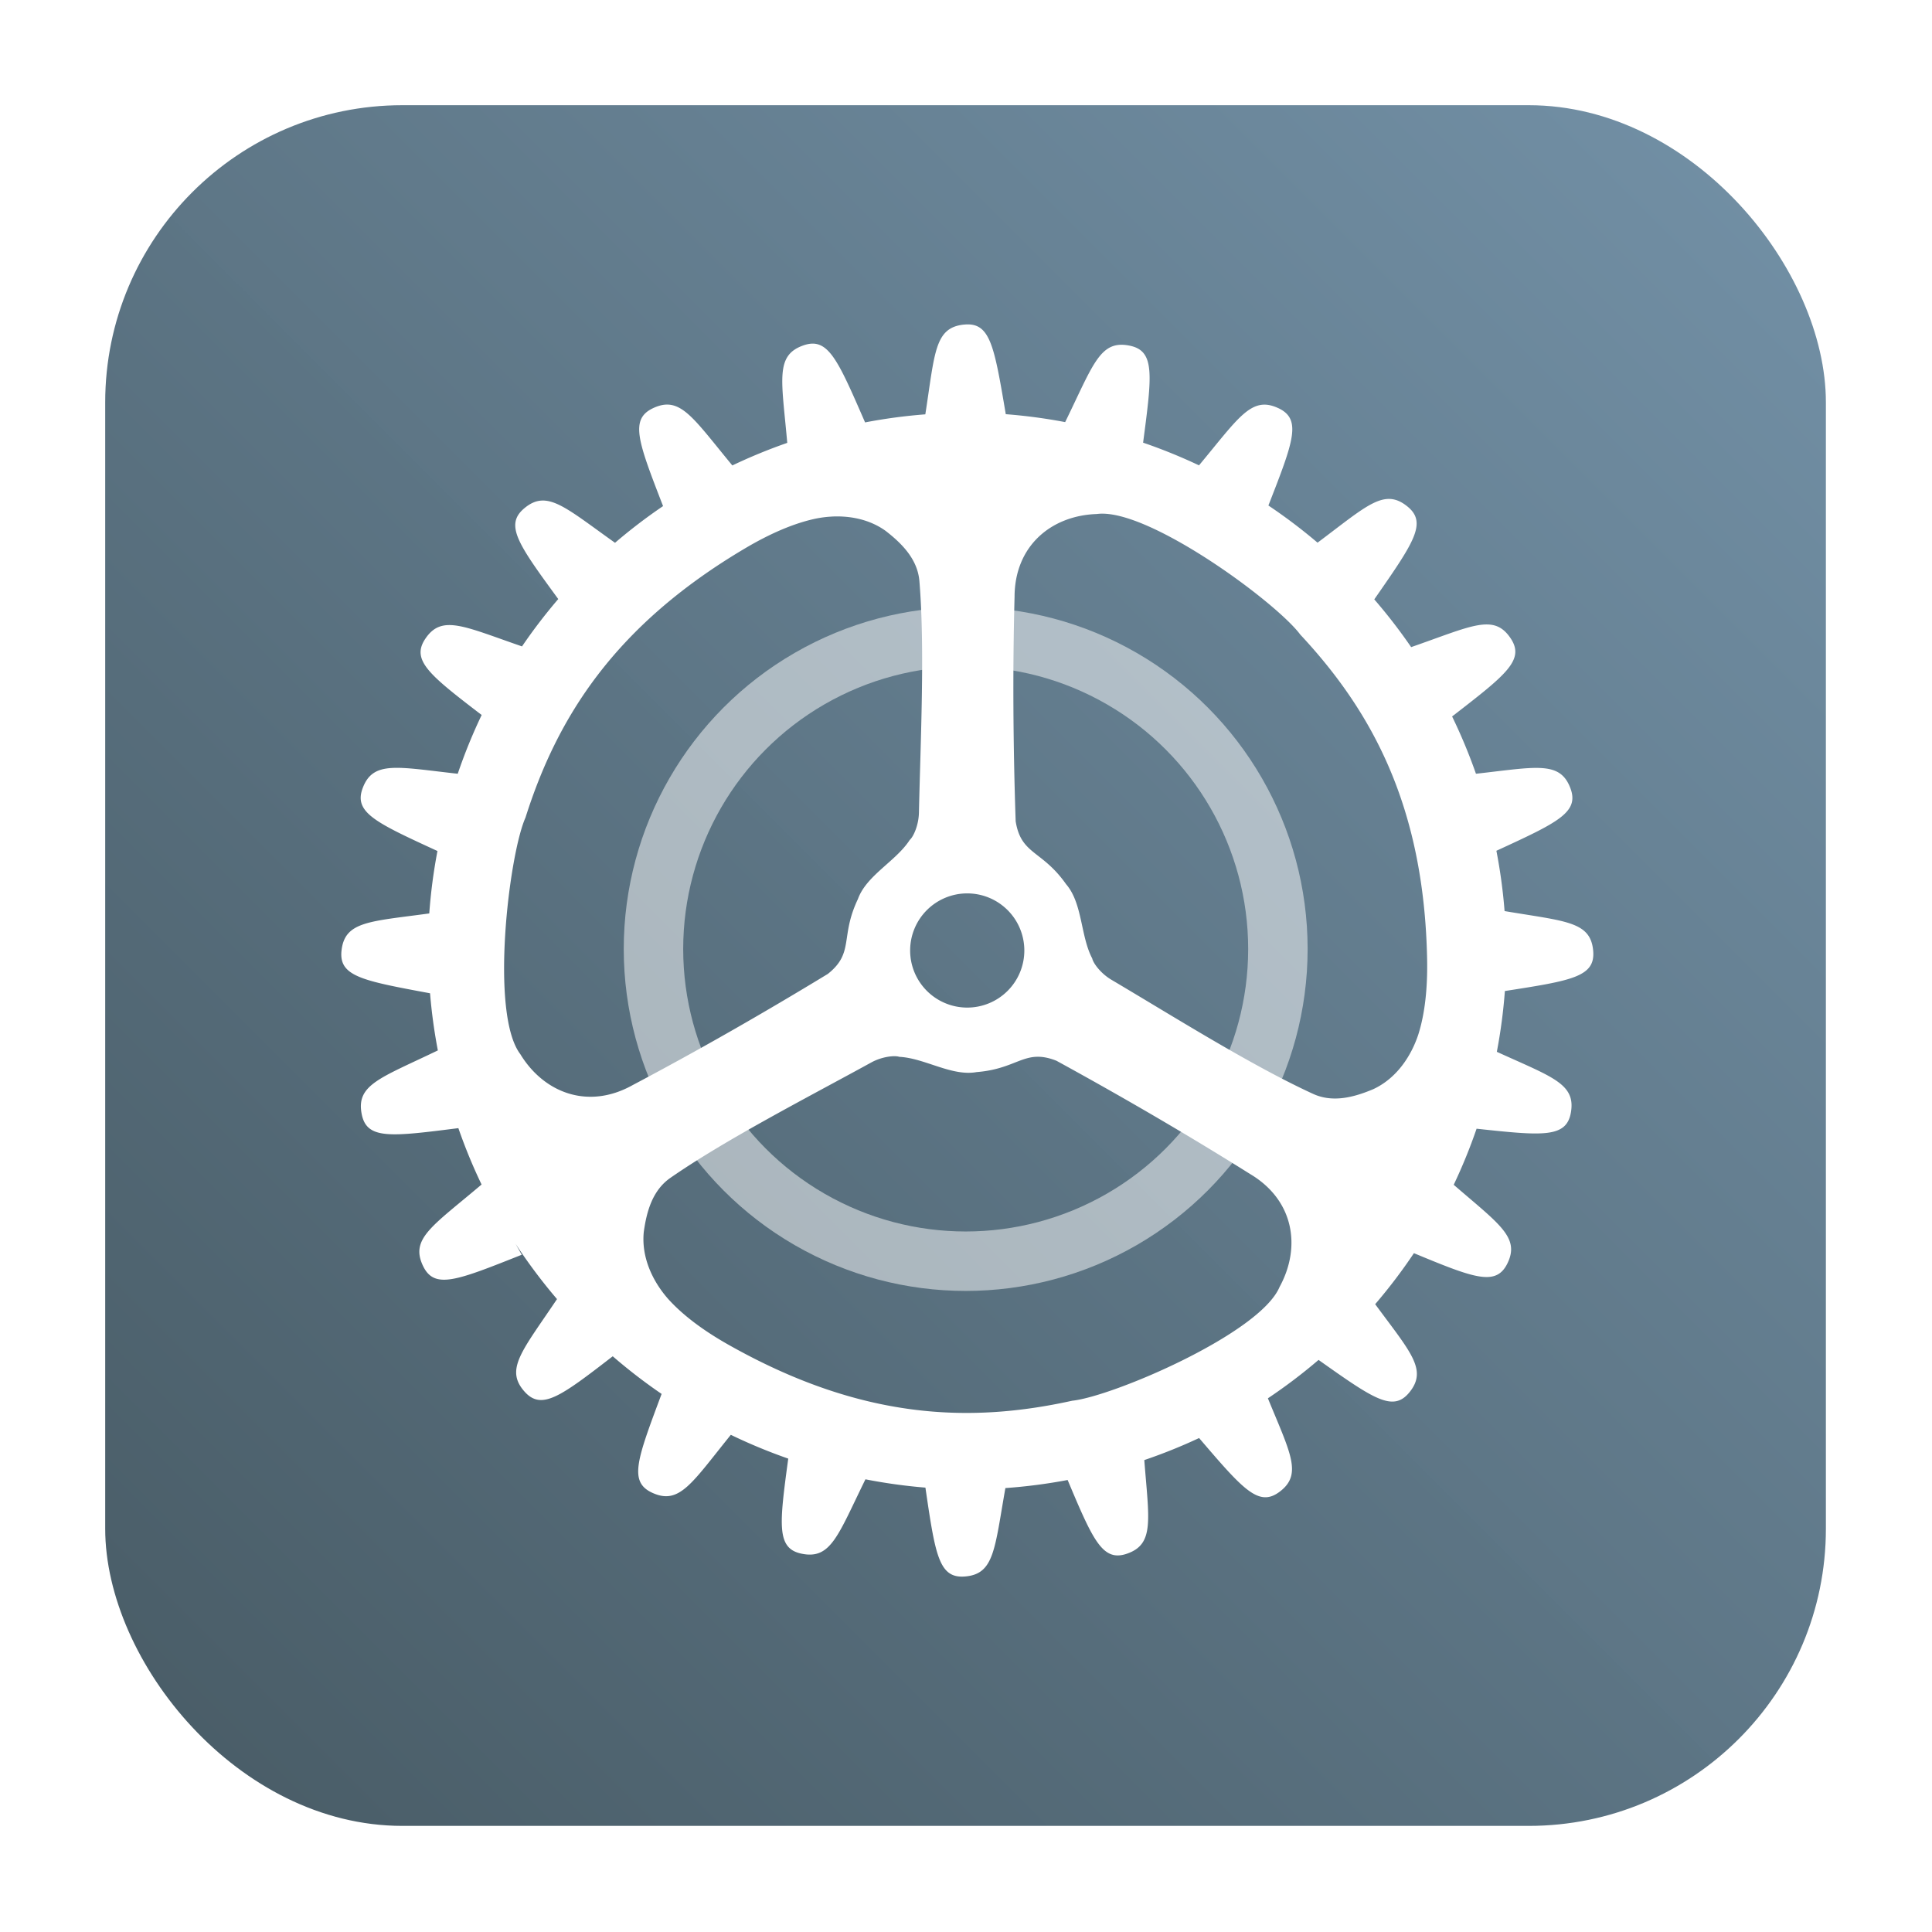 <?xml version="1.0" encoding="UTF-8" standalone="no"?>
<!-- Created with Inkscape (http://www.inkscape.org/) -->

<svg
   width="64.0px"
   height="64.0px"
   viewBox="0 0 64.0 64.0"
   version="1.1"
   id="SVGRoot"
   sodipodi:docname="applications-system-orange.svg"
   inkscape:version="1.2.1 (9c6d41e410, 2022-07-14)"
   xmlns:inkscape="http://www.inkscape.org/namespaces/inkscape"
   xmlns:sodipodi="http://sodipodi.sourceforge.net/DTD/sodipodi-0.dtd"
   xmlns:xlink="http://www.w3.org/1999/xlink"
   xmlns="http://www.w3.org/2000/svg"
   xmlns:svg="http://www.w3.org/2000/svg">
  <sodipodi:namedview
     id="namedview2161"
     pagecolor="#ffffff"
     bordercolor="#666666"
     borderopacity="1.0"
     inkscape:showpageshadow="2"
     inkscape:pageopacity="0.0"
     inkscape:pagecheckerboard="0"
     inkscape:deskcolor="#d1d1d1"
     inkscape:document-units="px"
     showgrid="true"
     inkscape:zoom="6.7277216"
     inkscape:cx="26.234736"
     inkscape:cy="30.247982"
     inkscape:window-width="1920"
     inkscape:window-height="1002"
     inkscape:window-x="0"
     inkscape:window-y="0"
     inkscape:window-maximized="1"
     inkscape:current-layer="layer1">
    <inkscape:grid
       type="xygrid"
       id="grid2284" />
  </sodipodi:namedview>
  <defs
     id="defs2156">
    <filter
       inkscape:collect="always"
       style="color-interpolation-filters:sRGB"
       id="filter1057"
       x="-0.027"
       width="1.054"
       y="-0.027"
       height="1.054">
      <feGaussianBlur
         inkscape:collect="always"
         stdDeviation="0.619"
         id="feGaussianBlur1059" />
    </filter>
    <linearGradient
       inkscape:collect="always"
       xlink:href="#linearGradient1051"
       id="linearGradient1053"
       x1="-127"
       y1="60"
       x2="-72.5"
       y2="5.51"
       gradientUnits="userSpaceOnUse"
       gradientTransform="matrix(1.036,0,0,1.036,135.103,-1.707)" />
    <linearGradient
       inkscape:collect="always"
       id="linearGradient1051">
      <stop
         style="stop-color:#485b65;stop-opacity:1;"
         offset="0"
         id="stop1047" />
      <stop
         style="stop-color:#7290a6;stop-opacity:0.996;"
         offset="1"
         id="stop1049" />
    </linearGradient>
  </defs>
  <g
     inkscape:label="Layer 1"
     inkscape:groupmode="layer"
     id="layer1">
    <rect
       ry="15"
       y="4.485"
       x="4.485"
       height="55"
       width="55"
       id="rect1055"
       style="opacity:0.3;fill:#141414;fill-opacity:1;stroke-width:2.744;stroke-linecap:round;filter:url(#filter1057)" />
    <rect
       style="fill:url(#linearGradient1053);fill-opacity:1;stroke-width:2.844;stroke-linecap:round"
       id="rect1045"
       width="57"
       height="57"
       x="3.485"
       y="3.485"
       ry="9.845"
       rx="9.845" />
    <g
       transform="matrix(3.723,0,0,3.723,0.467,0.439)"
       id="g22">
      <circle
         cx="8.467"
         cy="8.326"
         r="2.778"
         fill="none"
         opacity="0.5"
         stroke="#ffffff"
         stroke-dashoffset="0.421"
         stroke-width="0.529"
         id="circle18" />
      <path
         transform="scale(0.265)"
         d="m 31.895,10.453 c -0.993,0.101 -0.977,0.942 -1.299,3.014 a 18.128,18.078 30 0 0 -2.023,0.271 c -0.931,-2.139 -1.249,-2.88 -2.082,-2.582 -0.945,0.338 -0.718,1.154 -0.531,3.269 a 18.128,18.078 30 0 0 -1.844,0.758 c -1.337,-1.617 -1.751,-2.348 -2.656,-1.926 -0.801,0.373 -0.509,1.124 0.33,3.291 a 18.128,18.078 30 0 0 -1.613,1.232 c -1.694,-1.204 -2.285,-1.797 -3.047,-1.158 -0.67,0.562 -0.202,1.211 1.141,3.047 a 18.128,18.078 30 0 0 -1.217,1.59 c -1.964,-0.678 -2.699,-1.08 -3.25,-0.252 -0.478,0.719 0.143,1.213 1.895,2.555 a 18.128,18.078 30 0 0 -0.803,1.973 c -2.034,-0.226 -2.838,-0.448 -3.189,0.475 -0.313,0.822 0.417,1.157 2.508,2.119 a 18.128,18.078 30 0 0 -0.275,2.096 c -2.003,0.274 -2.83,0.261 -2.945,1.236 -0.103,0.877 0.688,1.02 2.971,1.445 a 18.128,18.078 30 0 0 0.262,1.918 c -1.929,0.93 -2.75,1.148 -2.557,2.137 0.168,0.863 0.966,0.762 3.246,0.473 a 18.128,18.078 30 0 0 0.779,1.893 c -1.656,1.402 -2.403,1.815 -1.967,2.731 0.382,0.801 1.13,0.496 3.316,-0.373 L 16.84,41.322 a 18.128,18.078 30 0 0 1.389,1.852 c -1.171,1.745 -1.756,2.353 -1.094,3.102 0.574,0.648 1.211,0.173 2.965,-1.182 a 18.128,18.078 30 0 0 1.641,1.264 c -0.824,2.203 -1.115,2.956 -0.307,3.322 0.908,0.411 1.318,-0.324 2.631,-1.949 a 18.128,18.078 30 0 0 1.928,0.799 c -0.301,2.228 -0.4,3.02 0.453,3.193 0.98,0.2 1.212,-0.61 2.139,-2.498 a 18.128,18.078 30 0 0 2.014,0.279 c 0.331,2.261 0.45,3.053 1.324,2.984 0.992,-0.078 0.997,-0.918 1.361,-2.969 a 18.128,18.078 30 0 0 2.09,-0.271 c 0.853,2.03 1.174,2.755 1.99,2.475 0.929,-0.319 0.741,-1.127 0.584,-3.144 a 18.128,18.078 30 0 0 1.84,-0.74 c 1.476,1.725 1.998,2.329 2.699,1.807 0.783,-0.584 0.367,-1.294 -0.389,-3.141 a 18.128,18.078 30 0 0 1.701,-1.289 c 1.846,1.307 2.5,1.765 3.051,1.088 0.617,-0.759 0.038,-1.347 -1.15,-2.959 a 18.128,18.078 30 0 0 1.301,-1.713 c 2.015,0.836 2.753,1.121 3.135,0.352 0.437,-0.881 -0.266,-1.322 -1.799,-2.648 a 18.128,18.078 30 0 0 0.768,-1.883 c 2.222,0.24 3.015,0.314 3.166,-0.541 0.171,-0.971 -0.63,-1.194 -2.486,-2.041 a 18.128,18.078 30 0 0 0.27,-2.041 c 2.251,-0.35 3.041,-0.477 2.965,-1.35 -0.087,-0.991 -0.925,-0.988 -2.975,-1.334 a 18.128,18.078 30 0 0 -0.275,-2.025 c 2.069,-0.952 2.795,-1.291 2.482,-2.109 -0.351,-0.919 -1.152,-0.702 -3.168,-0.477 a 18.128,18.078 30 0 0 -0.801,-1.924 c 1.817,-1.405 2.453,-1.898 1.963,-2.627 -0.564,-0.84 -1.299,-0.41 -3.338,0.299 a 18.128,18.078 30 0 0 -1.238,-1.603 c 1.332,-1.916 1.795,-2.575 1.103,-3.127 -0.775,-0.619 -1.352,-0.016 -3.008,1.223 a 18.128,18.078 30 0 0 -1.65,-1.248 c 0.837,-2.144 1.13,-2.893 0.336,-3.268 h -0.002 c -0.903,-0.423 -1.321,0.307 -2.664,1.92 a 18.128,18.078 30 0 0 -1.877,-0.762 c 0.301,-2.287 0.406,-3.085 -0.457,-3.258 -0.992,-0.199 -1.211,0.626 -2.16,2.568 a 18.128,18.078 30 0 0 -1.994,-0.266 c -0.39,-2.302 -0.52,-3.097 -1.4,-3.008 z m 4.457,6.361 c 0.633,-0.087 1.639,0.308 2.691,0.893 1.755,0.974 3.638,2.476 4.141,3.154 2.404,2.574 4.159,5.767 4.26,10.898 0.019,0.956 -0.071,1.821 -0.295,2.529 -0.244,0.74 -0.738,1.478 -1.514,1.838 -0.644,0.271 -1.358,0.463 -2.023,0.156 -2.072,-0.951 -4.677,-2.593 -6.768,-3.83 -0.352,-0.208 -0.607,-0.546 -0.645,-0.717 -0.396,-0.752 -0.321,-1.85 -0.877,-2.492 -0.813,-1.155 -1.512,-0.982 -1.693,-2.113 -0.085,-2.514 -0.103,-5.058 -0.037,-7.535 0.004,-1.719 1.24,-2.73 2.76,-2.781 z m -8.912,0.086 c 0.527,-0.029 1.077,0.057 1.56,0.316 0.092,0.049 0.181,0.105 0.268,0.168 0.552,0.428 1.07,0.956 1.129,1.685 0.188,2.272 0.037,5.348 -0.016,7.775 -0.009,0.409 -0.178,0.798 -0.309,0.914 -0.461,0.715 -1.454,1.187 -1.74,1.986 -0.607,1.275 -0.113,1.799 -1.01,2.512 -2.149,1.308 -4.358,2.572 -6.549,3.731 -1.5,0.841 -2.987,0.26 -3.777,-1.039 -1.03,-1.358 -0.378,-6.707 0.174,-7.939 1.063,-3.358 2.983,-6.454 7.404,-9.06 0.823,-0.485 1.623,-0.83 2.35,-0.982 0.167,-0.033 0.34,-0.057 0.516,-0.066 z m 4.564,12.652 a 1.917,1.917 0 0 1 1.916,1.916 1.917,1.917 0 0 1 -1.916,1.918 1.917,1.917 0 0 1 -1.918,-1.918 1.917,1.917 0 0 1 1.918,-1.916 z m 2.324,5.486 c 0.191,-0.007 0.404,0.028 0.67,0.133 1.104,0.604 2.205,1.226 3.293,1.861 1.088,0.636 2.161,1.284 3.211,1.943 1.478,0.879 1.718,2.457 0.988,3.791 -0.661,1.571 -5.618,3.681 -6.961,3.82 -3.44,0.759 -7.081,0.643 -11.549,-1.883 -0.832,-0.47 -1.532,-0.99 -2.027,-1.543 -0.512,-0.586 -0.896,-1.387 -0.811,-2.238 0.095,-0.692 0.294,-1.404 0.896,-1.82 1.873,-1.299 4.614,-2.704 6.742,-3.873 0.358,-0.197 0.78,-0.244 0.945,-0.189 0.849,0.042 1.756,0.663 2.592,0.512 1.056,-0.084 1.436,-0.492 2.01,-0.514 z"
         fill="#ffffff"
         image-rendering="optimizeSpeed"
         stroke-width="0.961"
         id="path20" />
    </g>
  </g>
</svg>
